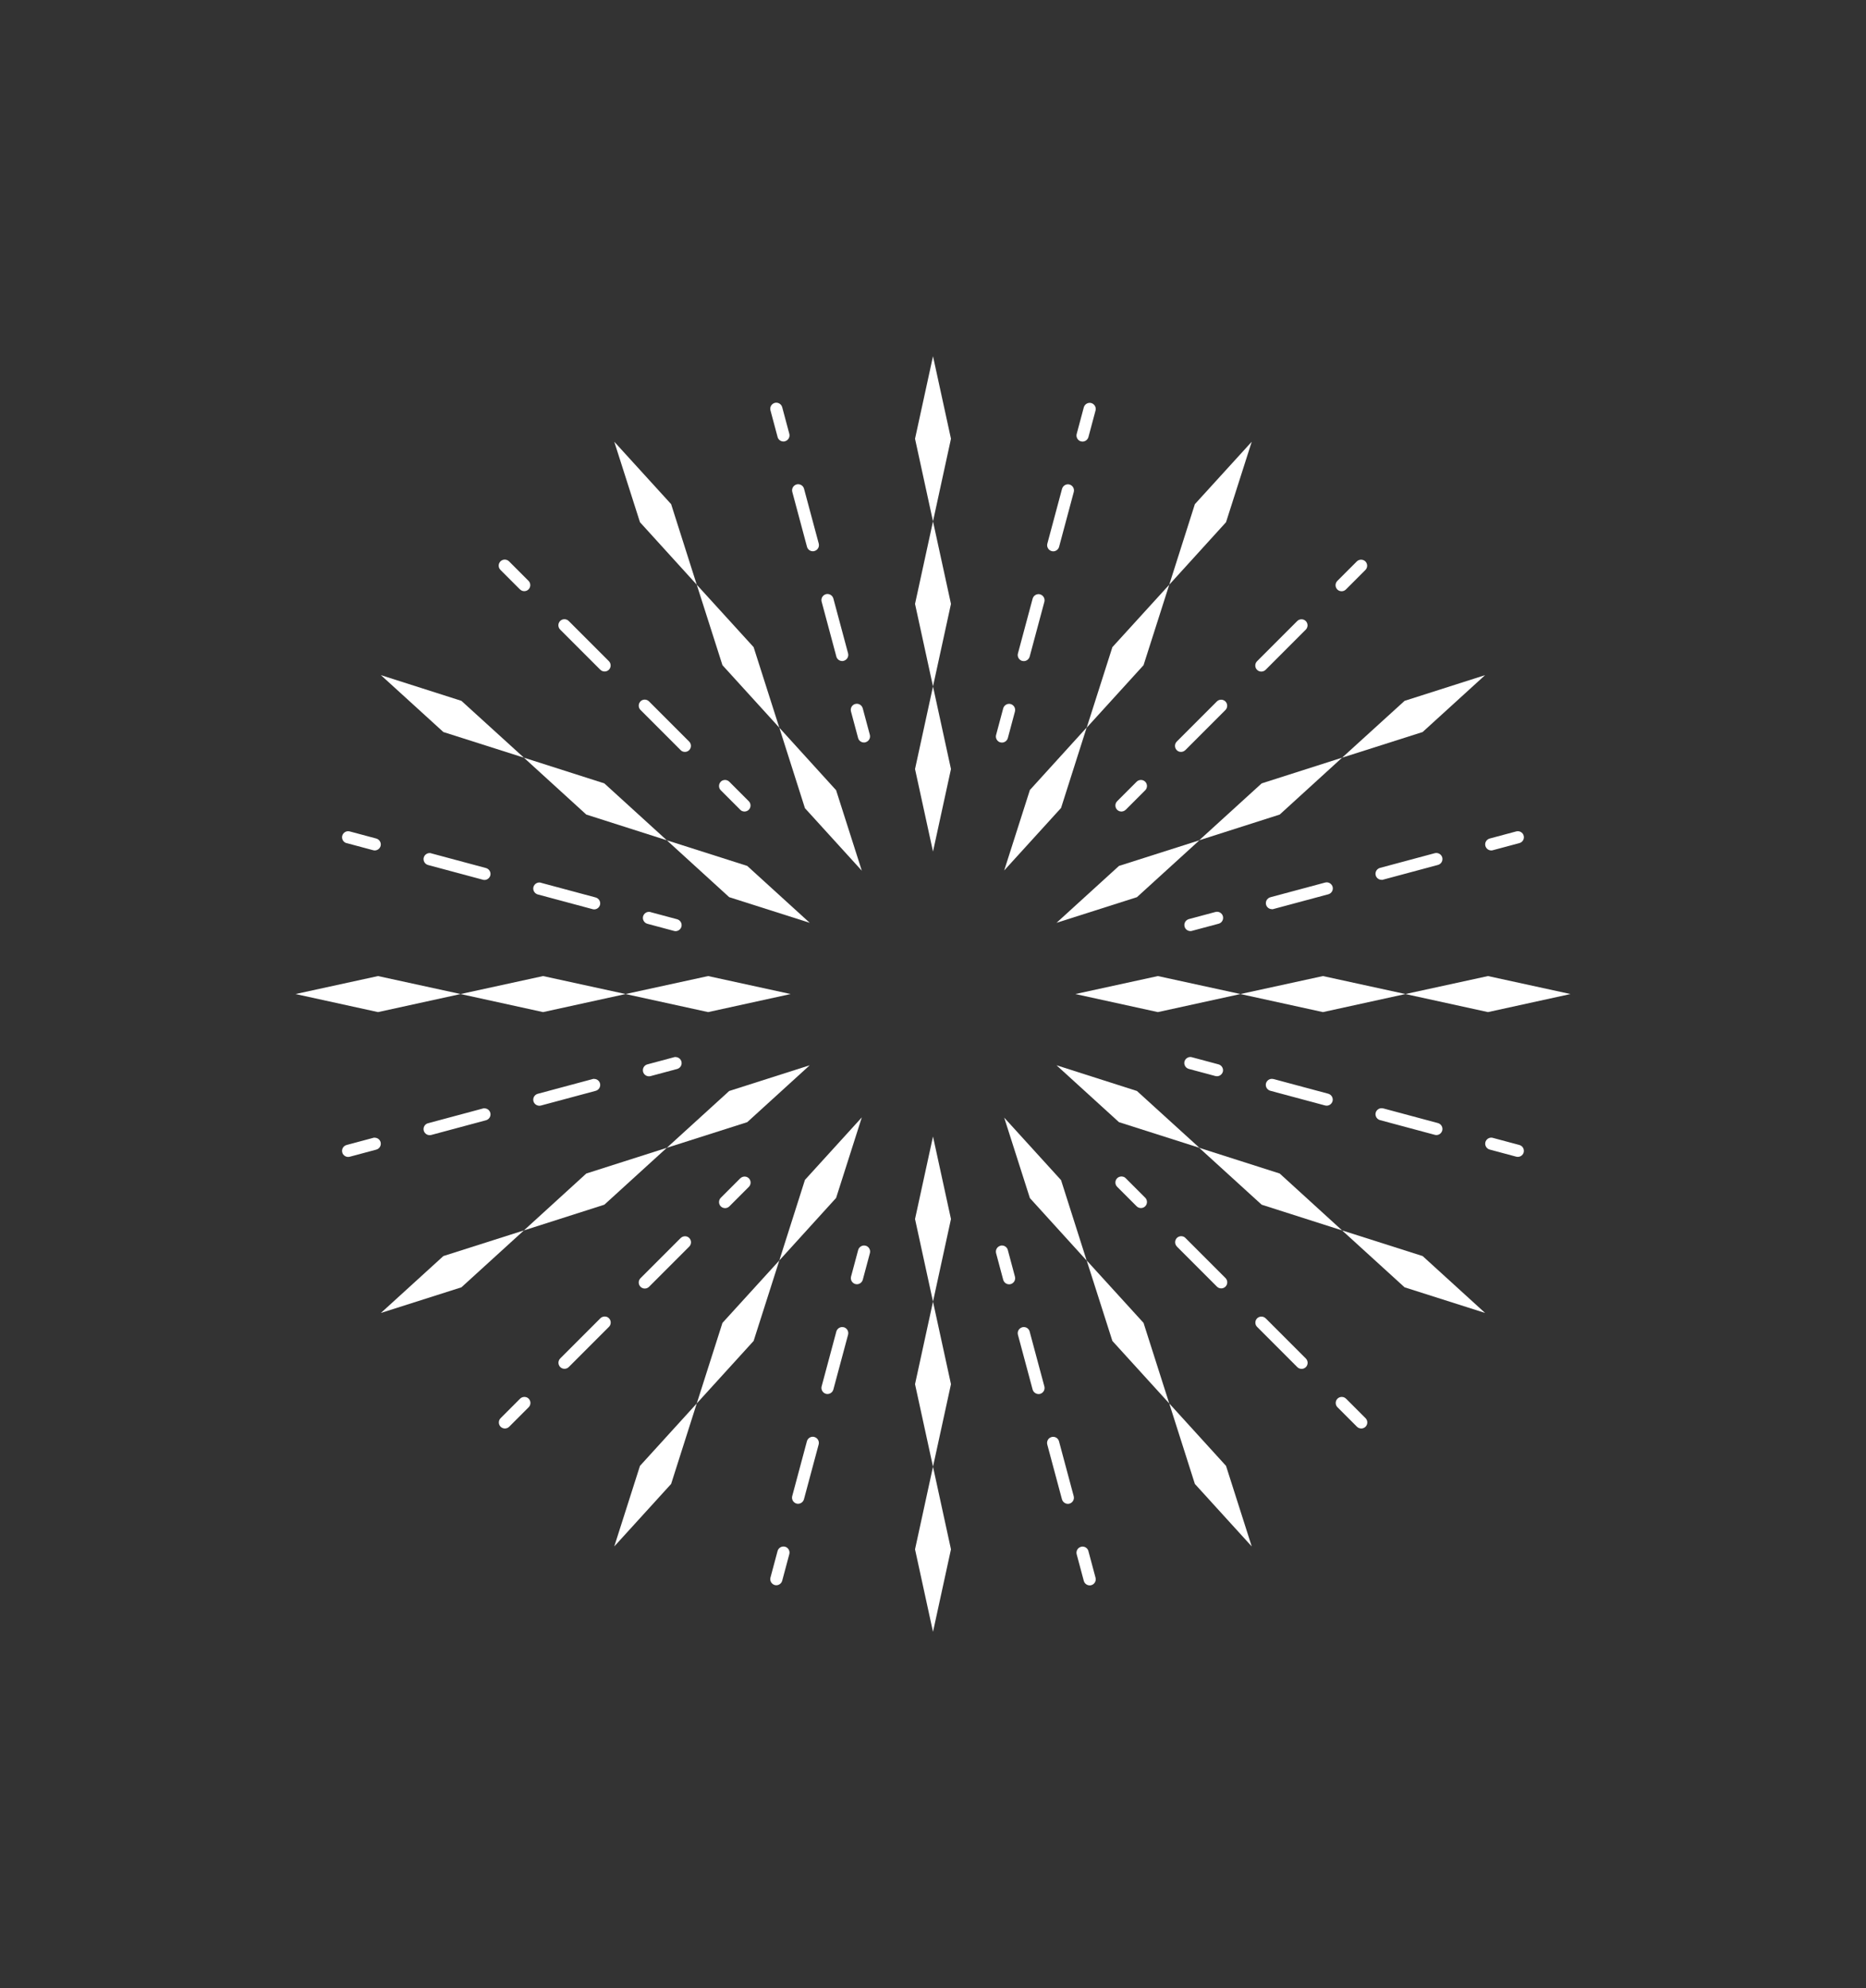 <?xml version="1.0" encoding="UTF-8"?>
<svg id="_Шар_1" data-name="Шар 1" xmlns="http://www.w3.org/2000/svg" viewBox="0 0 246.12 262.08">
  <rect x="0" y="0" width="246.12" height="262.08" fill="#333333" stroke="none"/>
  <defs>
    <style>
      .cls-1 {
        fill: #fff;
      }
    </style>
  </defs>
  <polygon class="cls-1" points="123.06 46.96 120.69 57.84 123.06 68.73 125.43 57.84 123.06 46.96"/>
  <polygon class="cls-1" points="123.06 90.49 125.43 79.61 123.06 68.73 120.69 79.61 123.06 90.49"/>
  <polygon class="cls-1" points="123.06 112.26 125.43 101.38 123.06 90.49 120.69 101.38 123.06 112.26"/>
  <polygon class="cls-1" points="91.9 77.08 88.52 66.46 81.02 58.23 84.41 68.84 91.9 77.08"/>
  <polygon class="cls-1" points="102.79 95.93 99.4 85.31 91.9 77.08 95.29 87.69 102.79 95.93"/>
  <polygon class="cls-1" points="113.67 114.78 110.28 104.17 102.79 95.93 106.17 106.54 113.67 114.78"/>
  <polygon class="cls-1" points="69.1 99.88 60.86 92.39 50.24 89 58.48 96.5 69.1 99.88"/>
  <polygon class="cls-1" points="87.95 110.77 79.71 103.27 69.1 99.88 77.33 107.38 87.95 110.77"/>
  <polygon class="cls-1" points="106.8 121.65 98.56 114.15 87.95 110.77 96.18 118.27 106.8 121.65"/>
  <polygon class="cls-1" points="60.75 131.04 49.86 128.67 38.98 131.04 49.86 133.42 60.75 131.04"/>
  <polygon class="cls-1" points="82.51 131.04 71.63 128.67 60.75 131.04 71.63 133.42 82.51 131.04"/>
  <polygon class="cls-1" points="104.28 131.04 93.4 128.67 82.51 131.04 93.4 133.42 104.28 131.04"/>
  <polygon class="cls-1" points="207.14 131.04 196.26 128.67 185.37 131.04 196.26 133.42 207.14 131.04"/>
  <polygon class="cls-1" points="163.61 131.04 174.49 133.42 185.37 131.04 174.49 128.67 163.61 131.04"/>
  <polygon class="cls-1" points="141.84 131.04 152.72 133.42 163.61 131.04 152.72 128.67 141.84 131.04"/>
  <polygon class="cls-1" points="187.64 96.5 195.88 89 185.26 92.39 177.02 99.88 187.64 96.5"/>
  <polygon class="cls-1" points="158.17 110.77 168.79 107.38 177.02 99.88 166.41 103.27 158.17 110.77"/>
  <polygon class="cls-1" points="149.96 118.27 158.2 110.77 147.59 114.15 139.35 121.65 149.96 118.27"/>
  <polygon class="cls-1" points="165.1 58.23 157.6 66.46 154.22 77.08 161.71 68.84 165.1 58.23"/>
  <polygon class="cls-1" points="150.83 87.69 154.22 77.08 146.72 85.31 143.33 95.93 150.83 87.69"/>
  <polygon class="cls-1" points="135.84 104.14 132.45 114.75 139.95 106.51 143.33 95.9 135.84 104.14"/>
  <path class="cls-1" d="m176.96,77.94c.2,0,.41-.08.56-.23l2.57-2.57c.31-.31.31-.82,0-1.13-.31-.31-.82-.31-1.13,0l-2.57,2.57c-.31.31-.31.82,0,1.13.15.16.36.23.56.23Z"/>
  <path class="cls-1" d="m166.37,88.53c.2,0,.41-.08.56-.23l5.3-5.3c.31-.31.31-.82,0-1.13-.31-.31-.82-.31-1.13,0l-5.3,5.3c-.31.31-.31.82,0,1.13.16.16.36.23.56.23Z"/>
  <path class="cls-1" d="m156.34,98.89l5.29-5.29c.31-.31.31-.82,0-1.13-.31-.31-.82-.31-1.13,0l-5.29,5.29c-.31.31-.31.82,0,1.13.15.16.36.23.56.23s.41-.08.56-.23Z"/>
  <path class="cls-1" d="m148.48,106.75l2.57-2.57c.31-.31.31-.82,0-1.13-.31-.31-.82-.31-1.13,0l-2.57,2.57c-.31.31-.31.82,0,1.13.16.16.36.23.56.23s.41-.08.56-.23Z"/>
  <path class="cls-1" d="m142.58,58.18c.07.02.14.03.21.03.35,0,.67-.24.77-.59l.94-3.51c.11-.42-.14-.86-.57-.98-.42-.11-.86.14-.98.57l-.94,3.51c-.11.42.14.86.57.98Z"/>
  <path class="cls-1" d="m134.83,87.12c.07.02.14.03.21.03.35,0,.67-.24.77-.59l1.94-7.23c.11-.42-.14-.86-.57-.98-.42-.11-.86.14-.98.57l-1.94,7.23c-.11.42.14.86.57.98Z"/>
  <path class="cls-1" d="m138.71,72.65c.07.02.14.03.21.03.35,0,.67-.24.77-.59l1.94-7.24c.11-.42-.14-.86-.57-.98-.42-.11-.86.14-.98.57l-1.94,7.23c-.11.42.14.86.57.98Z"/>
  <path class="cls-1" d="m131.95,97.86c.07.02.14.03.21.03.35,0,.67-.24.77-.59l.94-3.51c.11-.42-.14-.86-.57-.98-.42-.11-.86.14-.98.57l-.94,3.51c-.11.42.14.86.57.98Z"/>
  <path class="cls-1" d="m102.56,57.61c.1.36.42.59.77.59.07,0,.14,0,.21-.03.43-.12.68-.55.57-.98l-.94-3.51c-.12-.43-.56-.68-.98-.57-.43.12-.68.55-.57.98l.94,3.51Z"/>
  <path class="cls-1" d="m110.31,86.55c.1.36.42.59.77.59.07,0,.14,0,.21-.03.43-.12.68-.55.57-.98l-1.94-7.23c-.12-.43-.56-.68-.98-.57-.43.12-.68.55-.57.98l1.94,7.23Z"/>
  <path class="cls-1" d="m106.44,72.08c.1.36.42.59.77.59.07,0,.14,0,.21-.03.43-.12.68-.55.57-.98l-1.94-7.23c-.11-.43-.56-.68-.98-.57-.43.12-.68.55-.57.98l1.94,7.24Z"/>
  <path class="cls-1" d="m113.79,93.37c-.12-.43-.55-.68-.98-.57-.43.11-.68.55-.57.98l.94,3.51c.1.36.42.59.77.59.07,0,.14,0,.21-.03.43-.12.68-.55.57-.98l-.94-3.51Z"/>
  <path class="cls-1" d="m68.59,77.7c.16.16.36.23.56.23s.41-.08.56-.23c.31-.31.31-.82,0-1.13l-2.57-2.57c-.31-.31-.82-.31-1.13,0-.31.31-.31.82,0,1.13l2.57,2.57Z"/>
  <path class="cls-1" d="m79.19,88.29c.15.16.36.23.56.23s.41-.08.56-.23c.31-.31.31-.82,0-1.13l-5.3-5.3c-.31-.31-.82-.31-1.13,0-.31.31-.31.82,0,1.13l5.3,5.3Z"/>
  <path class="cls-1" d="m84.48,92.46c-.31.31-.31.82,0,1.13l5.3,5.3c.15.16.36.23.56.23s.41-.08.56-.23c.31-.31.31-.82,0-1.13l-5.3-5.3c-.31-.31-.82-.31-1.13,0Z"/>
  <path class="cls-1" d="m95.07,103.05c-.31.31-.31.82,0,1.13l2.57,2.57c.15.16.36.23.56.23s.41-.08.56-.23c.31-.31.31-.82,0-1.13l-2.57-2.57c-.31-.31-.82-.31-1.13,0Z"/>
  <path class="cls-1" d="m45.71,111.14l3.51.94c.07.02.14.03.21.03.35,0,.67-.24.77-.59.11-.42-.14-.86-.57-.98l-3.51-.94c-.42-.11-.86.14-.98.57-.11.42.14.86.57.98Z"/>
  <path class="cls-1" d="m71.34,116.36c-.42-.11-.86.14-.98.57-.11.42.14.86.57.98l7.23,1.94c.07.02.14.03.21.03.35,0,.67-.24.77-.59.11-.42-.14-.86-.57-.98l-7.23-1.94Z"/>
  <path class="cls-1" d="m56.87,112.48c-.42-.11-.86.14-.98.57-.11.42.14.86.57.98l7.23,1.94c.07.02.14.03.21.03.35,0,.67-.24.77-.59.11-.42-.14-.86-.57-.98l-7.23-1.94Z"/>
  <path class="cls-1" d="m85.8,120.23c-.42-.11-.86.14-.98.57-.11.42.14.86.57.98l3.51.94c.07.02.14.03.21.03.35,0,.67-.24.77-.59.11-.42-.14-.86-.57-.98l-3.51-.94Z"/>
  <path class="cls-1" d="m196.69,112.11c.07,0,.14,0,.21-.03l3.51-.94c.42-.12.68-.55.56-.98-.11-.42-.55-.67-.98-.56l-3.51.94c-.42.12-.68.55-.56.98.1.35.42.59.77.59Z"/>
  <path class="cls-1" d="m182.22,115.99c.07,0,.14,0,.21-.03l7.23-1.94c.43-.12.68-.55.57-.98-.11-.42-.56-.68-.98-.57l-7.23,1.94c-.43.12-.68.55-.57.98.1.36.42.59.77.59Z"/>
  <path class="cls-1" d="m167.76,119.86c.07,0,.14,0,.21-.03l7.23-1.94c.43-.12.68-.55.57-.98-.12-.42-.56-.68-.98-.57l-7.23,1.94c-.43.12-.68.55-.57.98.1.36.42.59.77.59Z"/>
  <path class="cls-1" d="m156.24,122.15c.1.36.42.59.77.59.07,0,.14,0,.21-.03l3.51-.94c.43-.11.68-.55.57-.98-.11-.43-.55-.68-.98-.57l-3.51.94c-.43.12-.68.55-.57.98Z"/>
  <polygon class="cls-1" points="123.06 215.12 125.43 204.24 123.06 193.35 120.69 204.24 123.06 215.12"/>
  <polygon class="cls-1" points="123.06 193.35 125.43 182.47 123.06 171.59 120.69 182.47 123.06 193.35"/>
  <polygon class="cls-1" points="123.06 149.82 120.69 160.7 123.06 171.59 125.43 160.7 123.06 149.82"/>
  <polygon class="cls-1" points="81.02 203.86 88.52 195.62 91.9 185.01 84.41 193.24 81.02 203.86"/>
  <polygon class="cls-1" points="95.29 174.39 91.9 185.01 99.4 176.77 102.79 166.16 95.29 174.39"/>
  <polygon class="cls-1" points="113.67 147.3 106.17 155.54 102.79 166.16 110.28 157.92 113.67 147.3"/>
  <polygon class="cls-1" points="58.48 165.58 50.24 173.08 60.86 169.7 69.1 162.2 58.48 165.58"/>
  <polygon class="cls-1" points="87.95 151.31 77.33 154.7 69.1 162.2 79.71 158.81 87.95 151.31"/>
  <polygon class="cls-1" points="106.8 140.43 96.18 143.82 87.95 151.31 98.56 147.93 106.8 140.43"/>
  <polygon class="cls-1" points="177.02 162.2 185.26 169.7 195.88 173.08 187.64 165.58 177.02 162.2"/>
  <polygon class="cls-1" points="158.17 151.31 166.41 158.81 177.02 162.2 168.79 154.7 158.17 151.31"/>
  <polygon class="cls-1" points="149.96 143.82 139.35 140.43 147.59 147.93 158.2 151.31 149.96 143.82"/>
  <polygon class="cls-1" points="154.22 185.01 157.6 195.62 165.1 203.86 161.71 193.24 154.22 185.01"/>
  <polygon class="cls-1" points="143.33 166.16 146.72 176.77 154.22 185.01 150.83 174.39 143.33 166.16"/>
  <polygon class="cls-1" points="135.84 157.94 143.33 166.18 139.95 155.57 132.45 147.33 135.84 157.94"/>
  <path class="cls-1" d="m177.53,184.38c-.15-.16-.36-.23-.56-.23s-.41.08-.56.23c-.31.31-.31.82,0,1.13l2.57,2.57c.31.31.82.31,1.13,0,.31-.31.31-.82,0-1.13l-2.57-2.57Z"/>
  <path class="cls-1" d="m166.93,173.79c-.15-.16-.36-.23-.56-.23s-.41.08-.56.23c-.31.31-.31.82,0,1.13l5.3,5.3c.31.31.82.31,1.13,0,.31-.31.31-.82,0-1.13l-5.3-5.3Z"/>
  <path class="cls-1" d="m155.22,164.32l5.29,5.29c.31.31.82.31,1.13,0,.31-.31.31-.82,0-1.13l-5.29-5.29c-.15-.16-.36-.23-.56-.23s-.41.08-.56.23c-.31.31-.31.82,0,1.13Z"/>
  <path class="cls-1" d="m147.91,155.09c-.2,0-.41.08-.56.23-.31.31-.31.82,0,1.13l2.57,2.57c.31.31.82.31,1.13,0,.31-.31.31-.82,0-1.13l-2.57-2.57c-.15-.16-.36-.23-.56-.23Z"/>
  <path class="cls-1" d="m143.56,204.47c-.1-.36-.42-.59-.77-.59-.07,0-.14,0-.21.03-.43.11-.68.55-.57.98l.94,3.51c.12.43.56.68.98.57.43-.12.68-.55.57-.98l-.94-3.51Z"/>
  <path class="cls-1" d="m135.81,175.53c-.1-.36-.42-.59-.77-.59-.07,0-.14,0-.21.03-.43.12-.68.55-.57.98l1.94,7.23c.12.42.56.67.98.57.43-.12.68-.55.57-.98l-1.94-7.23Z"/>
  <path class="cls-1" d="m139.68,190c-.1-.36-.42-.59-.77-.59-.07,0-.14,0-.21.03-.43.11-.68.55-.57.98l1.94,7.23c.12.42.56.68.98.57.43-.12.68-.55.57-.98l-1.94-7.24Z"/>
  <path class="cls-1" d="m132.93,164.78c-.1-.36-.42-.59-.77-.59-.07,0-.14,0-.21.03-.43.12-.68.55-.57.98l.94,3.51c.12.43.56.68.98.57.43-.12.68-.55.57-.98l-.94-3.51Z"/>
  <path class="cls-1" d="m103.54,203.9c-.07-.02-.14-.03-.21-.03-.35,0-.67.24-.77.59l-.94,3.51c-.11.42.14.86.57.98.42.11.86-.14.98-.57l.94-3.51c.11-.42-.14-.86-.57-.98Z"/>
  <path class="cls-1" d="m111.29,174.97c-.07-.02-.14-.03-.21-.03-.35,0-.67.24-.77.59l-1.94,7.23c-.11.42.14.86.57.98.42.11.86-.14.98-.57l1.94-7.23c.11-.42-.14-.86-.57-.98Z"/>
  <path class="cls-1" d="m107.41,189.43c-.07-.02-.14-.03-.21-.03-.35,0-.67.24-.77.59l-1.94,7.24c-.11.42.14.86.57.98.42.11.86-.14.98-.57l1.94-7.23c.11-.42-.14-.86-.57-.98Z"/>
  <path class="cls-1" d="m114.17,164.22c-.07-.02-.14-.03-.21-.03-.35,0-.67.24-.77.59l-.94,3.51c-.11.42.14.86.57.98.42.11.86-.14.98-.57l.94-3.51c.11-.42-.14-.86-.57-.98Z"/>
  <path class="cls-1" d="m69.16,184.15c-.2,0-.41.08-.56.23l-2.57,2.57c-.31.31-.31.82,0,1.13.31.31.82.31,1.13,0l2.57-2.57c.31-.31.31-.82,0-1.13-.15-.16-.36-.23-.56-.23Z"/>
  <path class="cls-1" d="m79.75,173.55c-.2,0-.41.08-.56.23l-5.3,5.3c-.31.31-.31.82,0,1.13.31.31.82.31,1.13,0l5.3-5.3c.31-.31.31-.82,0-1.13-.15-.16-.36-.23-.56-.23Z"/>
  <path class="cls-1" d="m89.78,163.2l-5.3,5.3c-.31.31-.31.82,0,1.13.31.31.82.31,1.13,0l5.3-5.3c.31-.31.31-.82,0-1.13-.15-.16-.36-.23-.56-.23s-.41.08-.56.23Z"/>
  <path class="cls-1" d="m97.64,155.33l-2.57,2.57c-.31.31-.31.82,0,1.13.31.31.82.31,1.13,0l2.57-2.57c.31-.31.31-.82,0-1.13-.16-.16-.36-.23-.56-.23s-.41.08-.56.23Z"/>
  <path class="cls-1" d="m49.43,149.97c-.07,0-.14,0-.21.03l-3.51.94c-.43.12-.68.55-.57.98.11.42.56.68.98.57l3.51-.94c.43-.12.68-.55.57-.98-.1-.36-.42-.59-.77-.59Z"/>
  <path class="cls-1" d="m78.37,142.22c-.07,0-.14,0-.21.03l-7.23,1.94c-.43.12-.68.55-.57.98.11.42.56.68.98.57l7.23-1.94c.43-.12.68-.55.57-.98-.1-.36-.42-.59-.77-.59Z"/>
  <path class="cls-1" d="m63.9,146.1c-.07,0-.14,0-.21.03l-7.23,1.94c-.43.11-.68.55-.57.98.12.42.56.68.98.57l7.23-1.94c.43-.12.68-.55.57-.98-.1-.36-.42-.59-.77-.59Z"/>
  <path class="cls-1" d="m89.11,139.34c-.07,0-.14,0-.21.03l-3.51.94c-.43.11-.68.55-.57.98.11.43.56.68.98.57l3.51-.94c.43-.12.68-.55.57-.98-.1-.36-.42-.59-.77-.59Z"/>
  <path class="cls-1" d="m200.41,150.94l-3.51-.94c-.07-.02-.14-.03-.21-.03-.35,0-.67.24-.77.59-.11.43.14.86.56.98l3.51.94c.43.11.86-.14.98-.56.11-.43-.14-.86-.56-.98Z"/>
  <path class="cls-1" d="m182.43,146.12c-.07-.02-.14-.03-.21-.03-.35,0-.67.24-.77.59-.11.42.14.86.57.98l7.23,1.94c.42.12.86-.14.98-.57.11-.42-.14-.86-.57-.98l-7.23-1.94Z"/>
  <path class="cls-1" d="m167.96,142.25c-.07-.02-.14-.03-.21-.03-.35,0-.67.24-.77.59-.11.42.14.86.57.98l7.23,1.94c.42.11.86-.14.98-.57.11-.42-.14-.86-.57-.98l-7.23-1.94Z"/>
  <path class="cls-1" d="m161.29,141.29c.11-.42-.14-.86-.57-.98l-3.51-.94c-.07-.02-.14-.03-.21-.03-.35,0-.67.24-.77.59-.11.42.14.86.57.98l3.51.94c.42.11.86-.14.98-.57Z"/>
</svg>